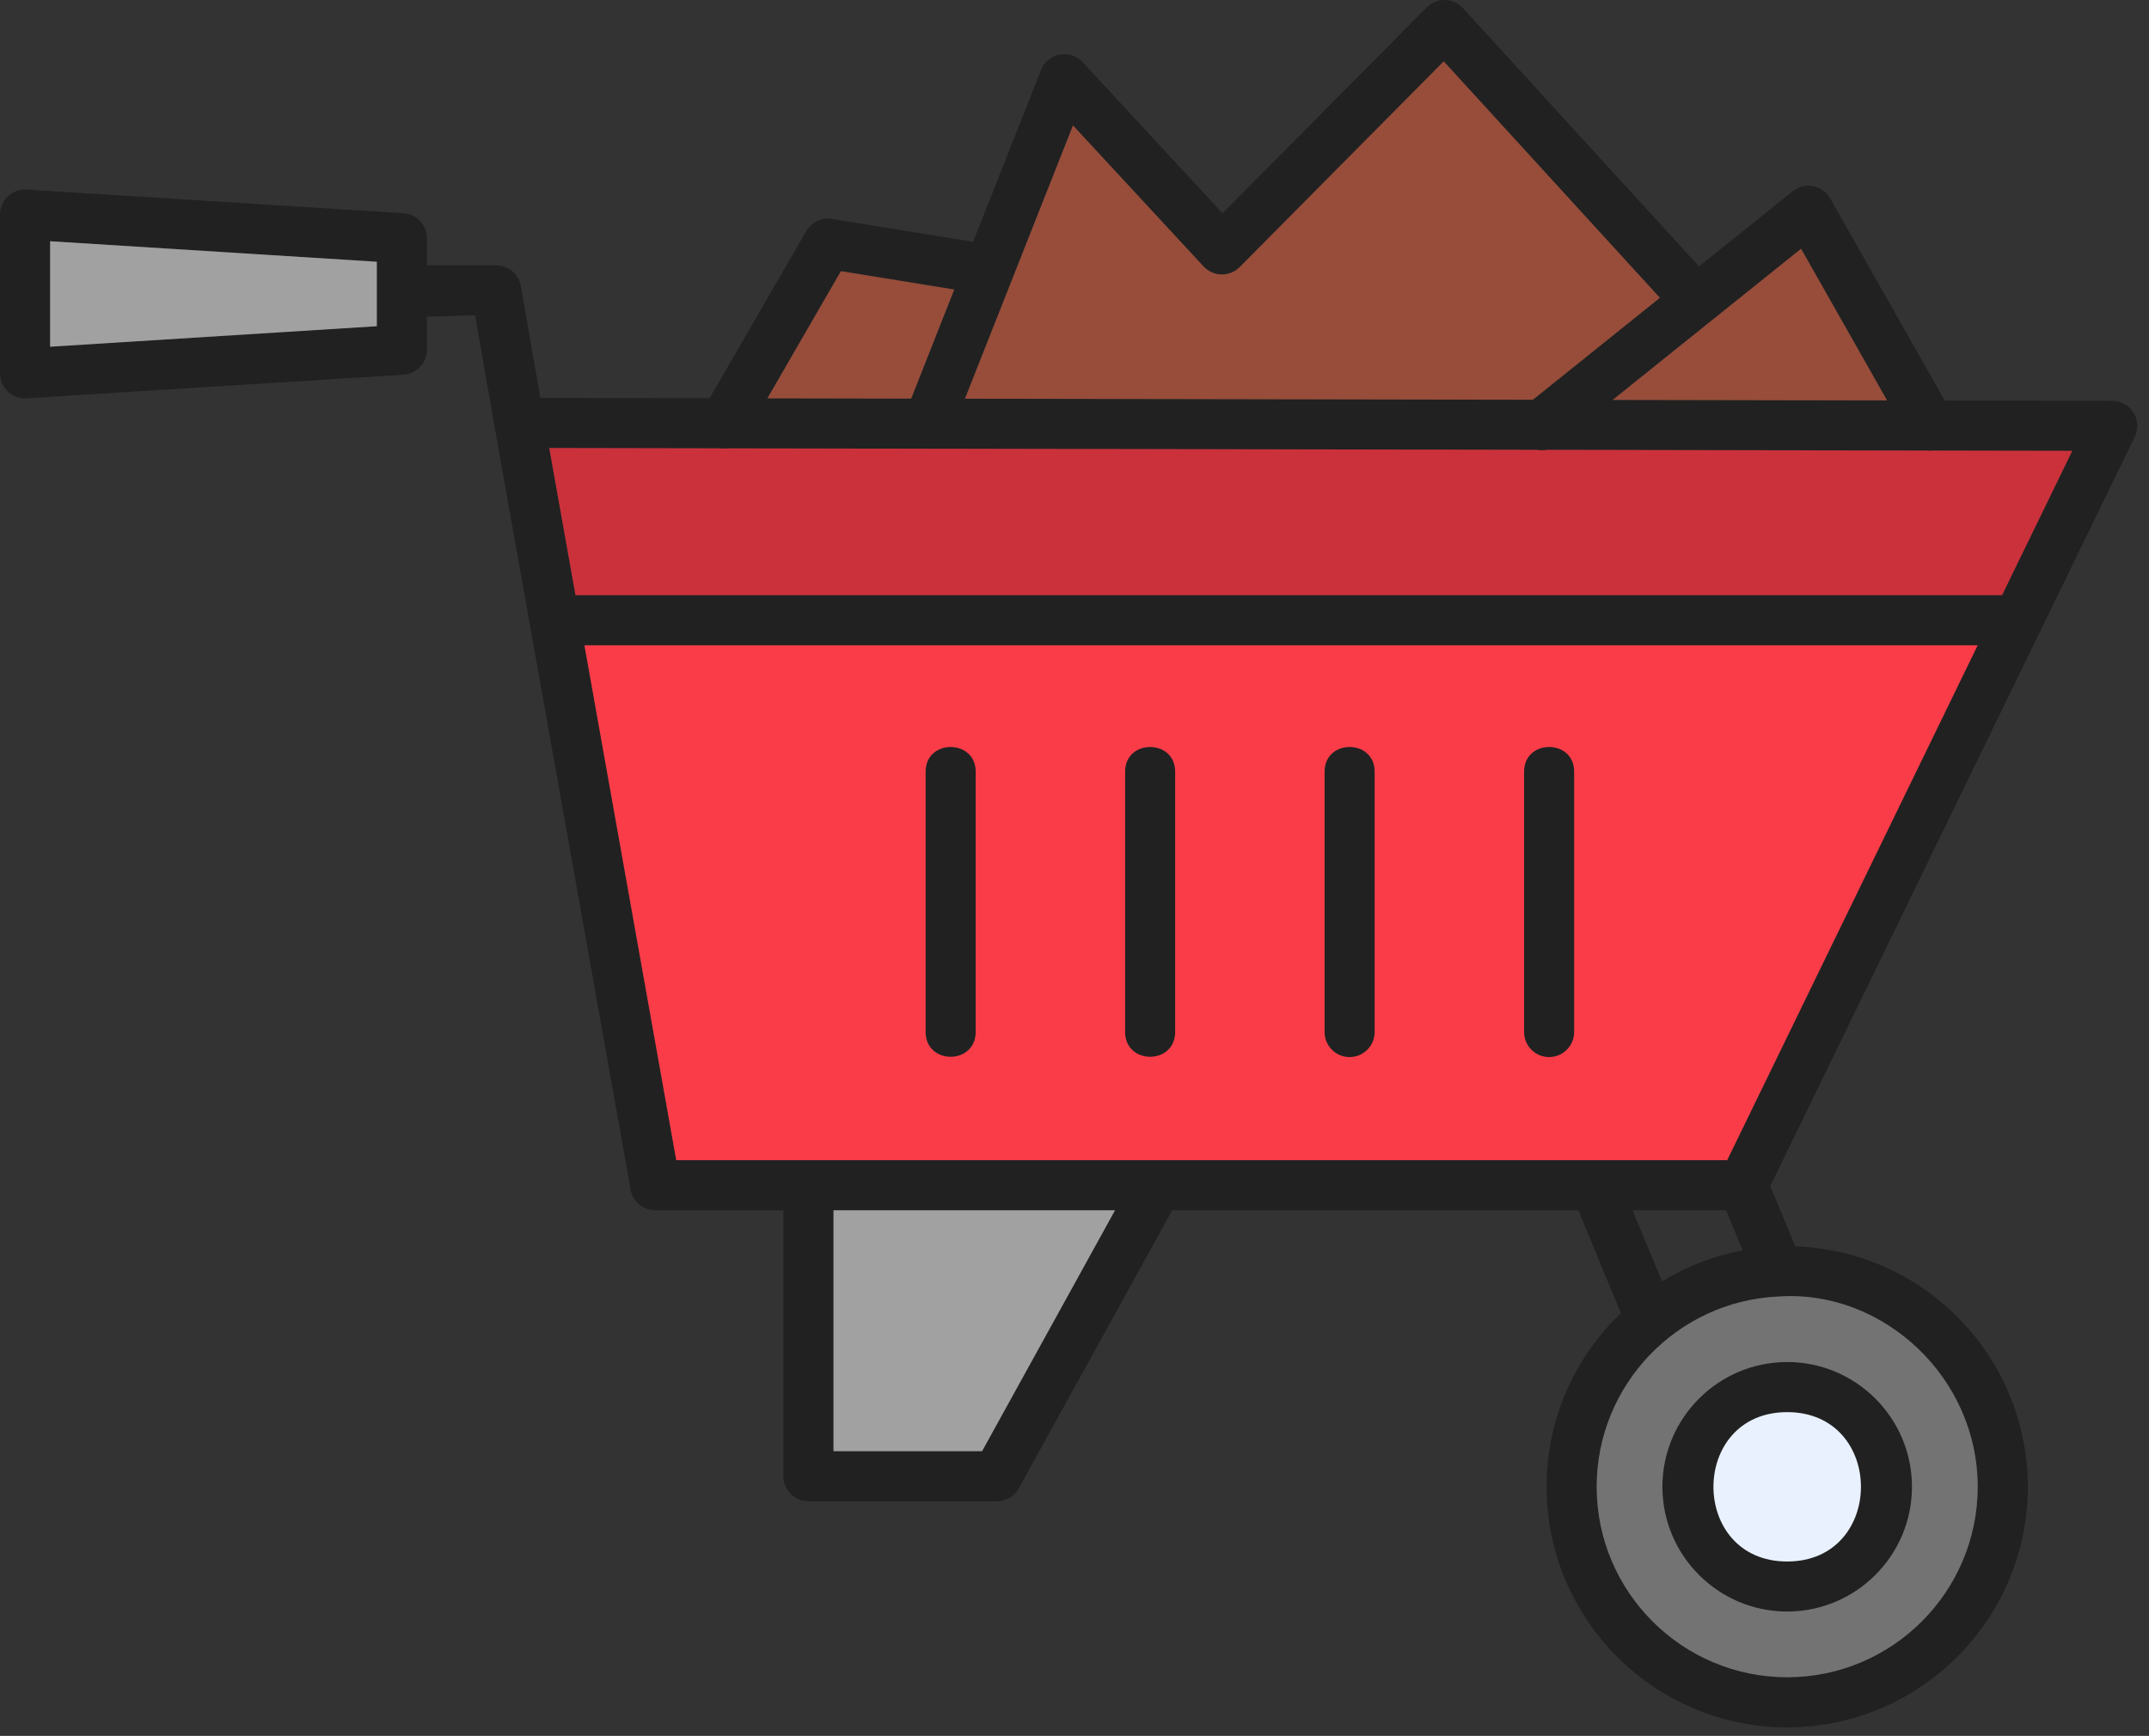 <svg width="151" height="122" viewBox="0 0 151 122" fill="none" xmlns="http://www.w3.org/2000/svg">
<rect x="0" y="0" width="151" height="122" fill="#333333" stroke="none"/>
<path d="M122.462 85.061H46.042C45.19 85.061 44.46 84.449 44.31 83.609L34.758 30.032C34.566 28.954 35.392 27.962 36.492 27.962L148.423 28.17C149.718 28.173 150.568 29.535 150.001 30.7L124.044 84.07C123.75 84.675 123.136 85.061 122.461 85.061L122.462 85.061ZM138.962 45.35H41.065L47.517 81.54H121.36L138.962 45.35ZM40.436 41.831H140.674L145.609 31.686L38.592 31.488L40.436 41.831Z" fill="#212121"/>
<path d="M36.487 31.485C35.648 31.485 34.905 30.883 34.755 30.027L33.384 22.166C30.07 22.166 26.478 22.855 26.478 20.406C26.478 19.435 27.267 18.646 28.238 18.646H34.864C35.72 18.646 36.45 19.261 36.597 20.103L38.223 29.421C38.41 30.49 37.572 31.485 36.487 31.485Z" fill="#212121"/>
<path d="M66.798 74.295C65.826 74.295 65.038 73.505 65.038 72.534V54.234C65.038 51.916 68.557 51.916 68.557 54.234V72.534C68.557 73.504 67.77 74.294 66.797 74.294L66.798 74.295Z" fill="#212121"/>
<path d="M80.814 74.294C79.842 74.294 79.054 73.505 79.054 72.534V54.233C79.054 51.917 82.574 51.917 82.574 54.233V72.534C82.574 73.504 81.785 74.293 80.814 74.293V74.294Z" fill="#212121"/>
<path d="M94.832 74.294C93.86 74.294 93.071 73.505 93.071 72.534V54.233C93.071 51.917 96.591 51.917 96.591 54.233V72.534C96.591 73.504 95.802 74.293 94.831 74.293L94.832 74.294Z" fill="#212121"/>
<path d="M108.849 74.294C107.877 74.294 107.089 73.505 107.089 72.534V54.233C107.089 51.917 110.609 51.917 110.609 54.233V72.534C110.609 73.504 109.82 74.293 108.849 74.293V74.294Z" fill="#212121"/>
<path d="M70.043 105.513H56.806C55.834 105.513 55.045 104.723 55.045 103.752V83.301C55.045 80.983 58.566 80.985 58.566 83.301V101.991L69.005 101.991L79.787 82.451C80.907 80.421 83.987 82.124 82.868 84.15L71.585 104.6C71.274 105.162 70.684 105.512 70.044 105.512L70.043 105.513Z" fill="#212121"/>
<path d="M115.998 94.523C115.307 94.523 114.65 94.113 114.37 93.435L110.454 83.973C109.571 81.844 112.819 80.49 113.705 82.626L117.622 92.088C118.104 93.248 117.229 94.524 115.998 94.524L115.998 94.523ZM124.972 91.12C124.281 91.12 123.625 90.711 123.345 90.032L120.835 83.973C119.952 81.843 123.201 80.49 124.087 82.626L126.596 88.686C127.077 89.846 126.203 91.12 124.972 91.12Z" fill="#212121"/>
<path d="M125.577 121.401C116.256 121.401 108.671 113.817 108.671 104.495C108.671 95.172 116.256 87.587 125.577 87.587C134.9 87.587 142.484 95.172 142.484 104.495C142.484 113.817 134.9 121.401 125.577 121.401ZM125.577 91.106C118.196 91.106 112.191 97.111 112.191 104.493C112.191 111.873 118.195 117.878 125.577 117.878C132.959 117.878 138.963 111.874 138.963 104.493C138.963 97.112 132.959 91.106 125.577 91.106Z" fill="#212121"/>
<path d="M125.577 113.263C120.742 113.263 116.808 109.329 116.808 104.493C116.808 99.659 120.742 95.724 125.577 95.724C130.412 95.724 134.347 99.658 134.347 104.493C134.347 109.329 130.411 113.263 125.577 113.263ZM125.577 99.247C118.67 99.247 118.67 109.743 125.577 109.743C132.486 109.743 132.486 99.247 125.577 99.247Z" fill="#212121"/>
<path d="M1.76 28.001C0.79 28.001 0 27.215 0 26.241V15.079C0 14.07 0.857 13.258 1.87 13.323L28.347 14.984C29.275 15.041 29.997 15.811 29.997 16.74V24.579C29.997 25.509 29.275 26.278 28.347 26.336L1.76 28.002V28.001ZM3.52 16.954V24.368L26.477 22.927V18.395L3.52 16.954Z" fill="#212121"/>
<path d="M82.574 54.234V72.535C82.574 74.851 79.054 74.852 79.054 72.535V54.234C79.054 51.918 82.574 51.918 82.574 54.234ZM138.962 45.351H41.065L47.517 81.54L56.806 81.542L121.359 81.54L138.962 45.351ZM68.558 72.536C68.558 74.852 65.038 74.852 65.038 72.536V54.235C65.038 51.919 68.558 51.919 68.558 54.235V72.536ZM94.832 74.295C93.861 74.295 93.072 73.506 93.072 72.535V54.234C93.072 51.918 96.592 51.918 96.592 54.234V72.535C96.592 73.505 95.803 74.294 94.832 74.294L94.832 74.295ZM108.851 74.295C107.879 74.295 107.09 73.506 107.09 72.535V54.234C107.09 51.918 110.611 51.918 110.611 54.234V72.535C110.611 73.505 109.821 74.294 108.851 74.294V74.295Z" fill="#FA3C48"/>
<path d="M26.478 22.927V18.395L3.521 16.954V24.368L26.478 22.927Z" fill="#A1A1A1"/>
<path d="M78.347 85.061H58.566V101.992L69.006 101.991L78.347 85.061Z" fill="#A1A1A1"/>
<path d="M124.964 91.12C117.866 91.441 112.191 97.317 112.191 104.492C112.191 111.873 118.195 117.878 125.577 117.878C132.959 117.878 138.963 111.874 138.963 104.492C138.963 96.78 132.303 90.685 125.118 91.113L124.963 91.119L124.964 91.12ZM116.808 104.492C116.808 99.658 120.742 95.723 125.577 95.723C130.412 95.723 134.347 99.657 134.347 104.492C134.347 109.328 130.411 113.262 125.577 113.262C120.742 113.262 116.808 109.328 116.808 104.492Z" fill="#737373"/>
<path d="M125.577 99.247C118.67 99.247 118.67 109.743 125.577 109.743C132.486 109.743 132.486 99.247 125.577 99.247Z" fill="#E9F1FF"/>
<path d="M40.437 41.83H140.675L145.609 31.685L38.593 31.487L40.437 41.83Z" fill="#CB313B"/>
<path d="M65.217 31.538C63.996 31.538 63.122 30.29 63.581 29.131L73.148 4.922C73.624 3.718 75.197 3.423 76.077 4.374L85.903 14.991L100.245 0.521C100.954 -0.195 102.117 -0.168 102.793 0.572L120.495 19.941C122.06 21.651 119.46 24.025 117.898 22.316L101.444 4.313L87.109 18.772C86.413 19.475 85.253 19.468 84.569 18.728L75.393 8.816L66.854 30.424C66.582 31.116 65.919 31.538 65.218 31.538H65.217Z" fill="#212121"/>
<path d="M135.621 31.668C135.008 31.668 134.413 31.347 134.088 30.776L126.554 17.483L109.422 31.23C107.623 32.675 105.419 29.929 107.22 28.485L125.964 13.441C126.807 12.763 128.061 13.002 128.597 13.946L137.152 29.04C137.822 30.223 136.951 31.669 135.621 31.669L135.621 31.668Z" fill="#212121"/>
<path d="M50.875 31.511C49.544 31.511 48.668 30.057 49.353 28.87L56.648 16.246C57.014 15.612 57.734 15.271 58.454 15.389L69.773 17.224C72.058 17.593 71.5 21.072 69.21 20.698L59.088 19.057L52.4 30.629C52.075 31.195 51.483 31.51 50.875 31.51V31.511Z" fill="#212121"/>
<path d="M67.803 28.021L107.705 28.095L116.632 20.93L101.444 4.313L87.109 18.771C86.413 19.474 85.253 19.468 84.569 18.727L75.393 8.816L67.804 28.021H67.803Z" fill="#974D3A"/>
<path d="M126.553 17.482L113.314 28.106L132.595 28.141L126.553 17.482Z" fill="#974D3A"/>
<path d="M64.022 28.014L67.05 20.348L59.088 19.058L53.923 27.995L64.022 28.014Z" fill="#974D3A"/>
</svg>
